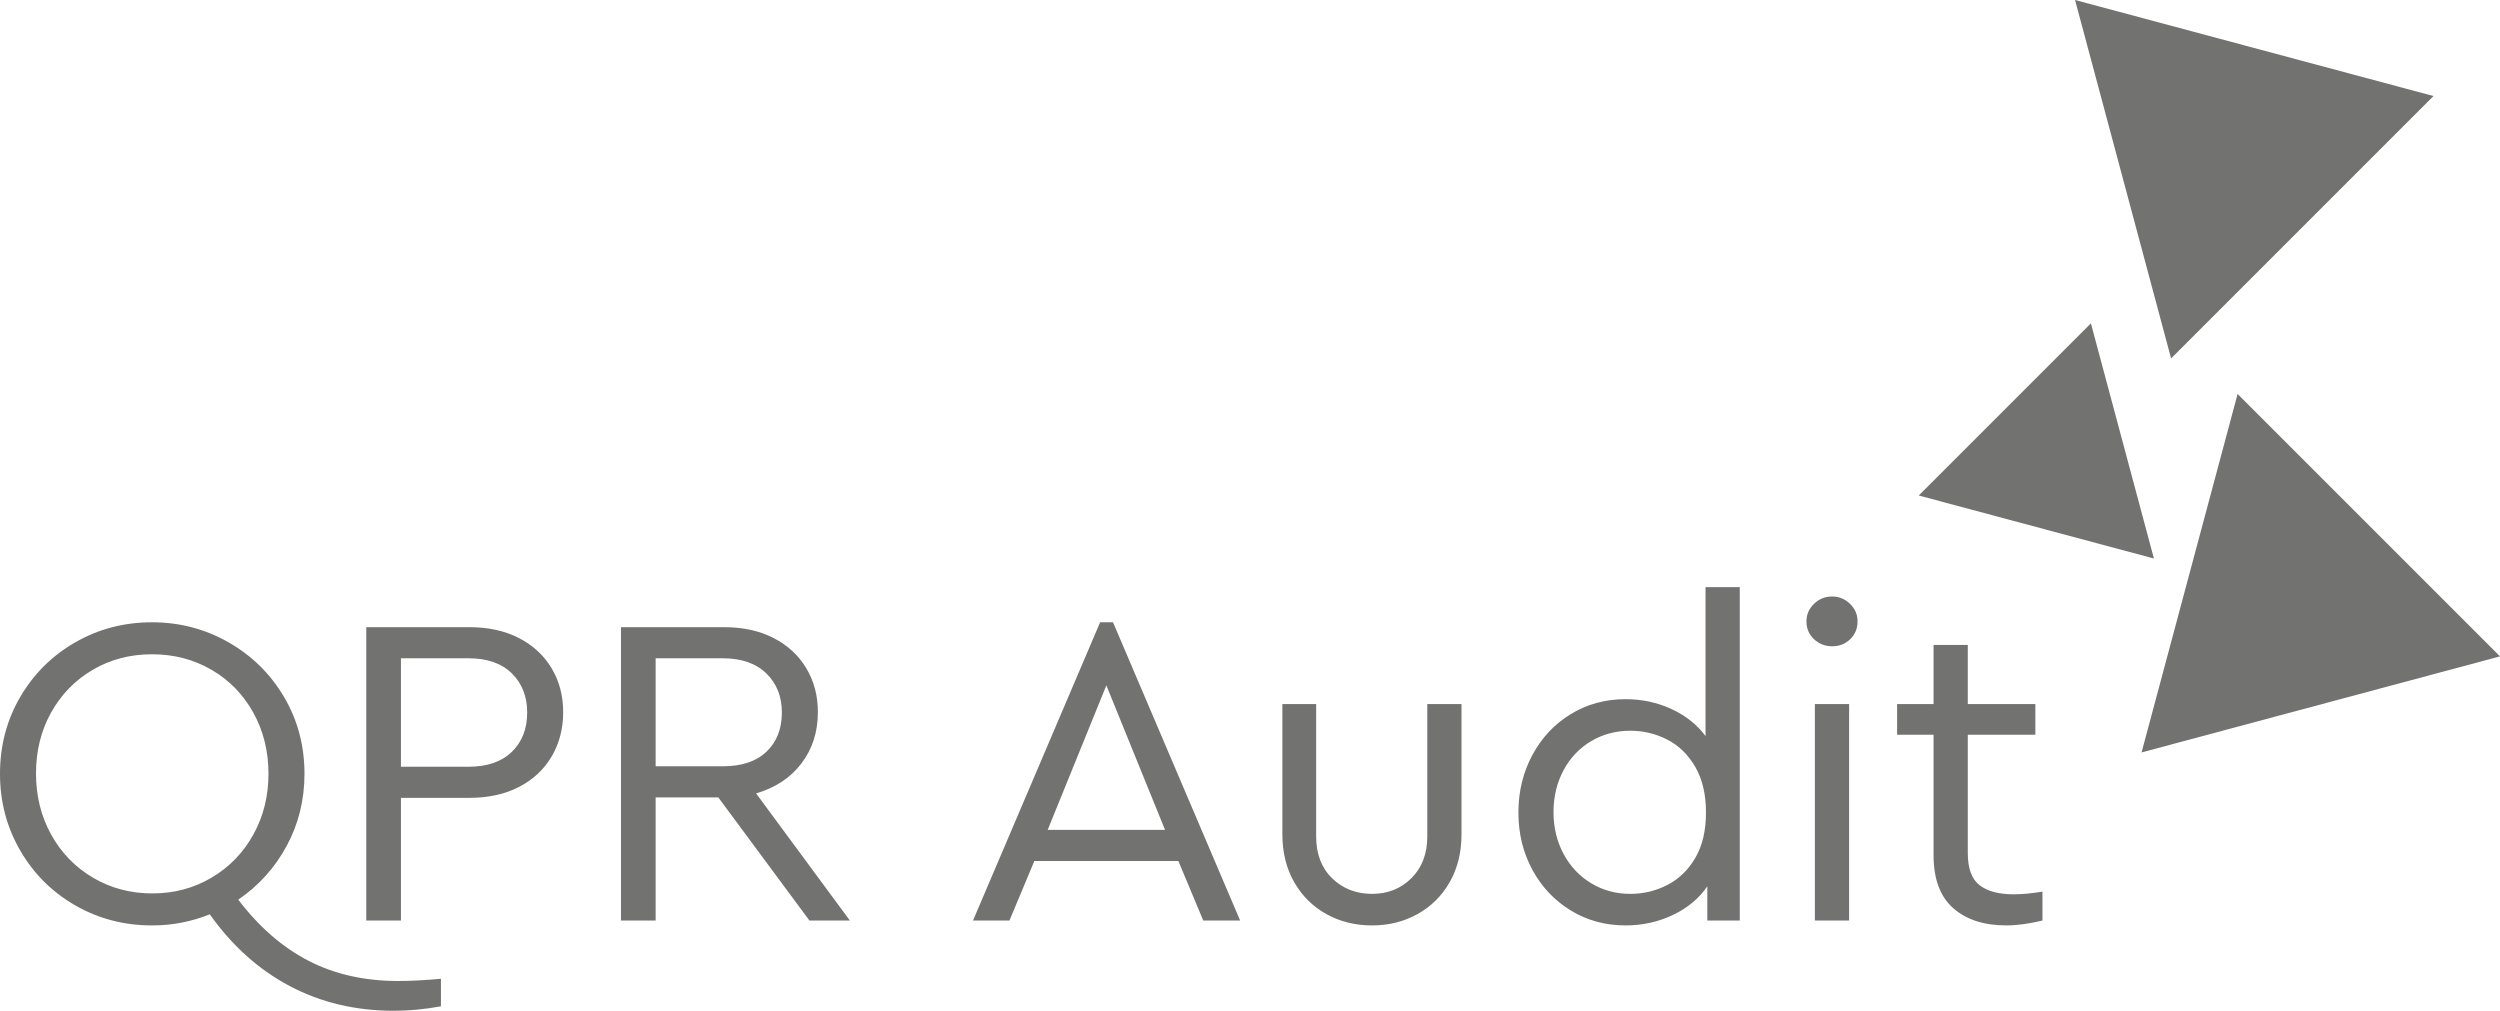<?xml version="1.0" encoding="UTF-8"?> <svg xmlns="http://www.w3.org/2000/svg" xmlns:xlink="http://www.w3.org/1999/xlink" xmlns:xodm="http://www.corel.com/coreldraw/odm/2003" xml:space="preserve" width="300mm" height="121.292mm" version="1.1" style="shape-rendering:geometricPrecision; text-rendering:geometricPrecision; image-rendering:optimizeQuality; fill-rule:evenodd; clip-rule:evenodd" viewBox="0 0 22024.32 8904.56"> <defs> <style type="text/css"> .fil1 {fill:#727271} .fil0 {fill:#727271;fill-rule:nonzero} </style> </defs> <g id="Слой_x0020_1">  <g id="_2810231409728"> <path class="fil0" d="M3884.56 8622.62l0 242.78c-143.58,26.11 -281.94,39.15 -415.08,39.15 -336.77,0 -642.2,-72.44 -916.32,-217.33 -274.11,-144.88 -509.06,-355.69 -704.85,-632.41 -161.86,65.27 -331.55,97.89 -509.06,97.89 -245.39,0 -470.56,-58.74 -675.49,-176.21 -204.93,-117.48 -366.79,-278.68 -485.56,-483.61 -118.78,-204.94 -178.18,-430.09 -178.18,-675.49 0,-248 59.4,-473.82 178.18,-677.45 118.78,-203.62 280.63,-364.17 485.56,-481.66 204.94,-117.48 430.1,-176.21 675.49,-176.21 242.78,0 467.29,58.73 673.53,176.21 206.24,117.49 369.4,278.04 489.48,481.66 120.09,203.63 180.13,429.44 180.13,677.45 0,229.74 -52.21,441.19 -156.63,634.37 -104.43,193.18 -246.71,351.13 -426.83,473.82 182.74,240.18 388.98,419.65 618.7,538.43 229.74,118.79 493.4,178.18 791.01,178.18 107.03,0 232.35,-6.53 375.93,-19.57zm-3567.37 -1809.14c0,198.41 44.39,377.88 133.14,538.44 88.77,160.54 211.46,287.16 368.1,379.84 156.63,92.68 331.54,139.02 524.72,139.02 190.58,0 364.18,-46.34 520.82,-139.02 156.63,-92.68 279.33,-219.3 368.09,-379.84 88.77,-160.56 133.14,-338.73 133.14,-534.52 0,-198.4 -44.38,-377.89 -133.14,-538.43 -88.75,-160.56 -211.46,-286.51 -368.09,-377.89 -156.64,-91.37 -331.55,-137.06 -524.73,-137.06 -193.18,0 -367.44,45.69 -522.77,137.06 -155.33,91.37 -277.37,216.68 -366.14,375.93 -88.76,159.24 -133.14,338.07 -133.14,536.48zm2909.5 -1288.33l908.49 0c167.08,0 312.62,31.99 436.62,95.94 124,63.97 219.93,152.72 287.81,266.28 67.87,113.56 101.81,242.14 101.81,385.72 0,146.19 -33.94,276.72 -101.81,391.59 -67.88,114.86 -163.81,204.28 -287.81,268.23 -124,63.97 -269.55,95.95 -436.62,95.95l-603.05 0 0 1080.78 -305.44 0 0 -2584.49zm900.66 1229.59c164.47,0 291.73,-43.73 381.79,-131.18 90.08,-87.47 135.1,-202.98 135.1,-346.56 0,-140.97 -45.03,-255.83 -135.1,-344.6 -90.06,-88.76 -217.32,-133.14 -381.79,-133.14l-595.21 0 0 955.47 595.21 0zm3003.49 1354.9l-802.76 -1084.7 -552.13 0 0 1084.7 -305.44 0 0 -2584.49 908.49 0c167.08,0 312.61,31.99 436.62,95.94 124,63.97 219.94,152.72 287.82,266.28 67.87,113.56 101.81,242.14 101.81,385.72 0,174.9 -48.3,325.67 -144.89,452.28 -96.59,126.62 -229.73,214.72 -399.43,264.32l826.26 1119.95 -356.34 0zm-1354.9 -1358.81l591.29 0c167.08,0 295.65,-43.07 385.71,-129.22 90.07,-86.15 135.1,-201.02 135.1,-344.6 0,-140.97 -45.69,-255.83 -137.06,-344.6 -91.36,-88.76 -219.28,-133.14 -383.75,-133.14l-591.29 0 0 951.56zm4605.08 834.08l-1268.75 0 -219.3 524.73 -321.1 0 1119.94 -2627.56 113.56 0 1119.94 2627.56 -325.02 0 -219.28 -524.73zm-634.37 -1546.77l-516.9 1272.65 1033.79 0 -516.9 -1272.65zm2341.69 2114.56c-148.8,0 -283.25,-33.28 -403.34,-99.85 -120.09,-66.56 -214.72,-160.54 -283.9,-281.94 -69.18,-121.39 -103.76,-261.71 -103.76,-420.96l0 -1147.36 297.6 0 0 1166.93c0,154.03 46.99,276.74 140.98,368.1 93.98,91.37 211.46,137.06 352.43,137.06 138.36,0 253.88,-46.34 346.55,-139.02 92.68,-92.68 139.02,-214.72 139.02,-366.14l0 -1166.93 301.52 0 0 1147.36c0,159.24 -34.59,299.57 -103.77,420.96 -69.19,121.4 -163.81,215.38 -283.9,281.94 -120.08,66.57 -253.23,99.85 -399.42,99.85zm3238.43 -2979.98l0 2936.91 -285.86 0 0 -301.52c-73.09,107.03 -174.26,191.22 -303.47,252.57 -129.23,61.35 -268.24,92.02 -417.05,92.02 -177.52,0 -338.07,-43.73 -481.65,-131.18 -143.58,-87.45 -256.5,-206.89 -338.73,-358.3 -82.24,-151.42 -123.35,-319.8 -123.35,-505.15 0,-185.36 41.11,-354.39 123.35,-507.1 82.23,-152.73 195.14,-272.81 338.73,-360.27 143.58,-87.45 304.13,-131.18 481.65,-131.18 143.58,0 278.03,28.71 403.33,86.14 125.32,57.43 225.82,137.05 301.53,238.87l0 -1311.82 301.51 0zm-963.3 2701.96c114.86,0 223.19,-26.11 325.01,-78.32 101.81,-52.21 184.04,-131.84 246.69,-238.87 62.67,-107.03 93.99,-240.18 93.99,-399.42 0,-159.25 -31.33,-293.04 -93.99,-401.39 -62.65,-108.33 -144.88,-188.61 -246.69,-240.82 -101.82,-52.21 -210.15,-78.32 -325.01,-78.32 -127.92,0 -243.44,30.68 -346.56,92.03 -103.12,61.34 -184.05,146.84 -242.79,256.48 -58.74,109.64 -88.1,232.35 -88.1,368.09 0,135.75 29.37,258.45 88.1,368.1 58.74,109.64 139.67,195.8 242.79,258.45 103.12,62.65 218.64,93.98 346.56,93.98zm1625.08 -1672.09l301.53 0 0 1907.04 -301.53 0 0 -1907.04zm152.72 -509.06c-62.65,0 -116.17,-20.89 -160.55,-62.65 -44.39,-41.78 -66.57,-93.99 -66.57,-156.64 0,-60.04 22.19,-111.6 66.57,-154.68 44.38,-43.08 97.9,-64.6 160.55,-64.6 60.05,0 112.25,21.53 156.64,64.6 44.38,43.07 66.56,94.64 66.56,154.68 0,62.65 -21.53,114.86 -64.61,156.64 -43.06,41.77 -95.94,62.65 -158.59,62.65zm1852.21 2161.56l0 254.54c-120.08,28.71 -225.82,43.06 -317.19,43.06 -198.4,0 -355.03,-50.9 -469.9,-152.72 -114.86,-101.8 -172.3,-257.13 -172.3,-465.99l0 -1061.2 -321.1 0 0 -270.2 321.1 0 0 -520.81 301.53 0 0 520.81 595.21 0 0 270.2 -595.21 0 0 1041.62c0,135.76 34.59,230.39 103.77,283.9 69.18,53.53 169.04,80.28 299.57,80.28 73.1,0 157.94,-7.83 254.53,-23.49z"></path> <polygon class="fil1" points="18280.62,0 21438.35,846.11 19126.73,3157.74 "></polygon> <polygon class="fil1" points="18420.29,2848.68 18975.4,4920.38 16903.7,4365.27 "></polygon> <polygon class="fil1" points="19712.7,3470.87 22024.32,5782.49 18866.57,6628.61 "></polygon> </g> </g> </svg> 